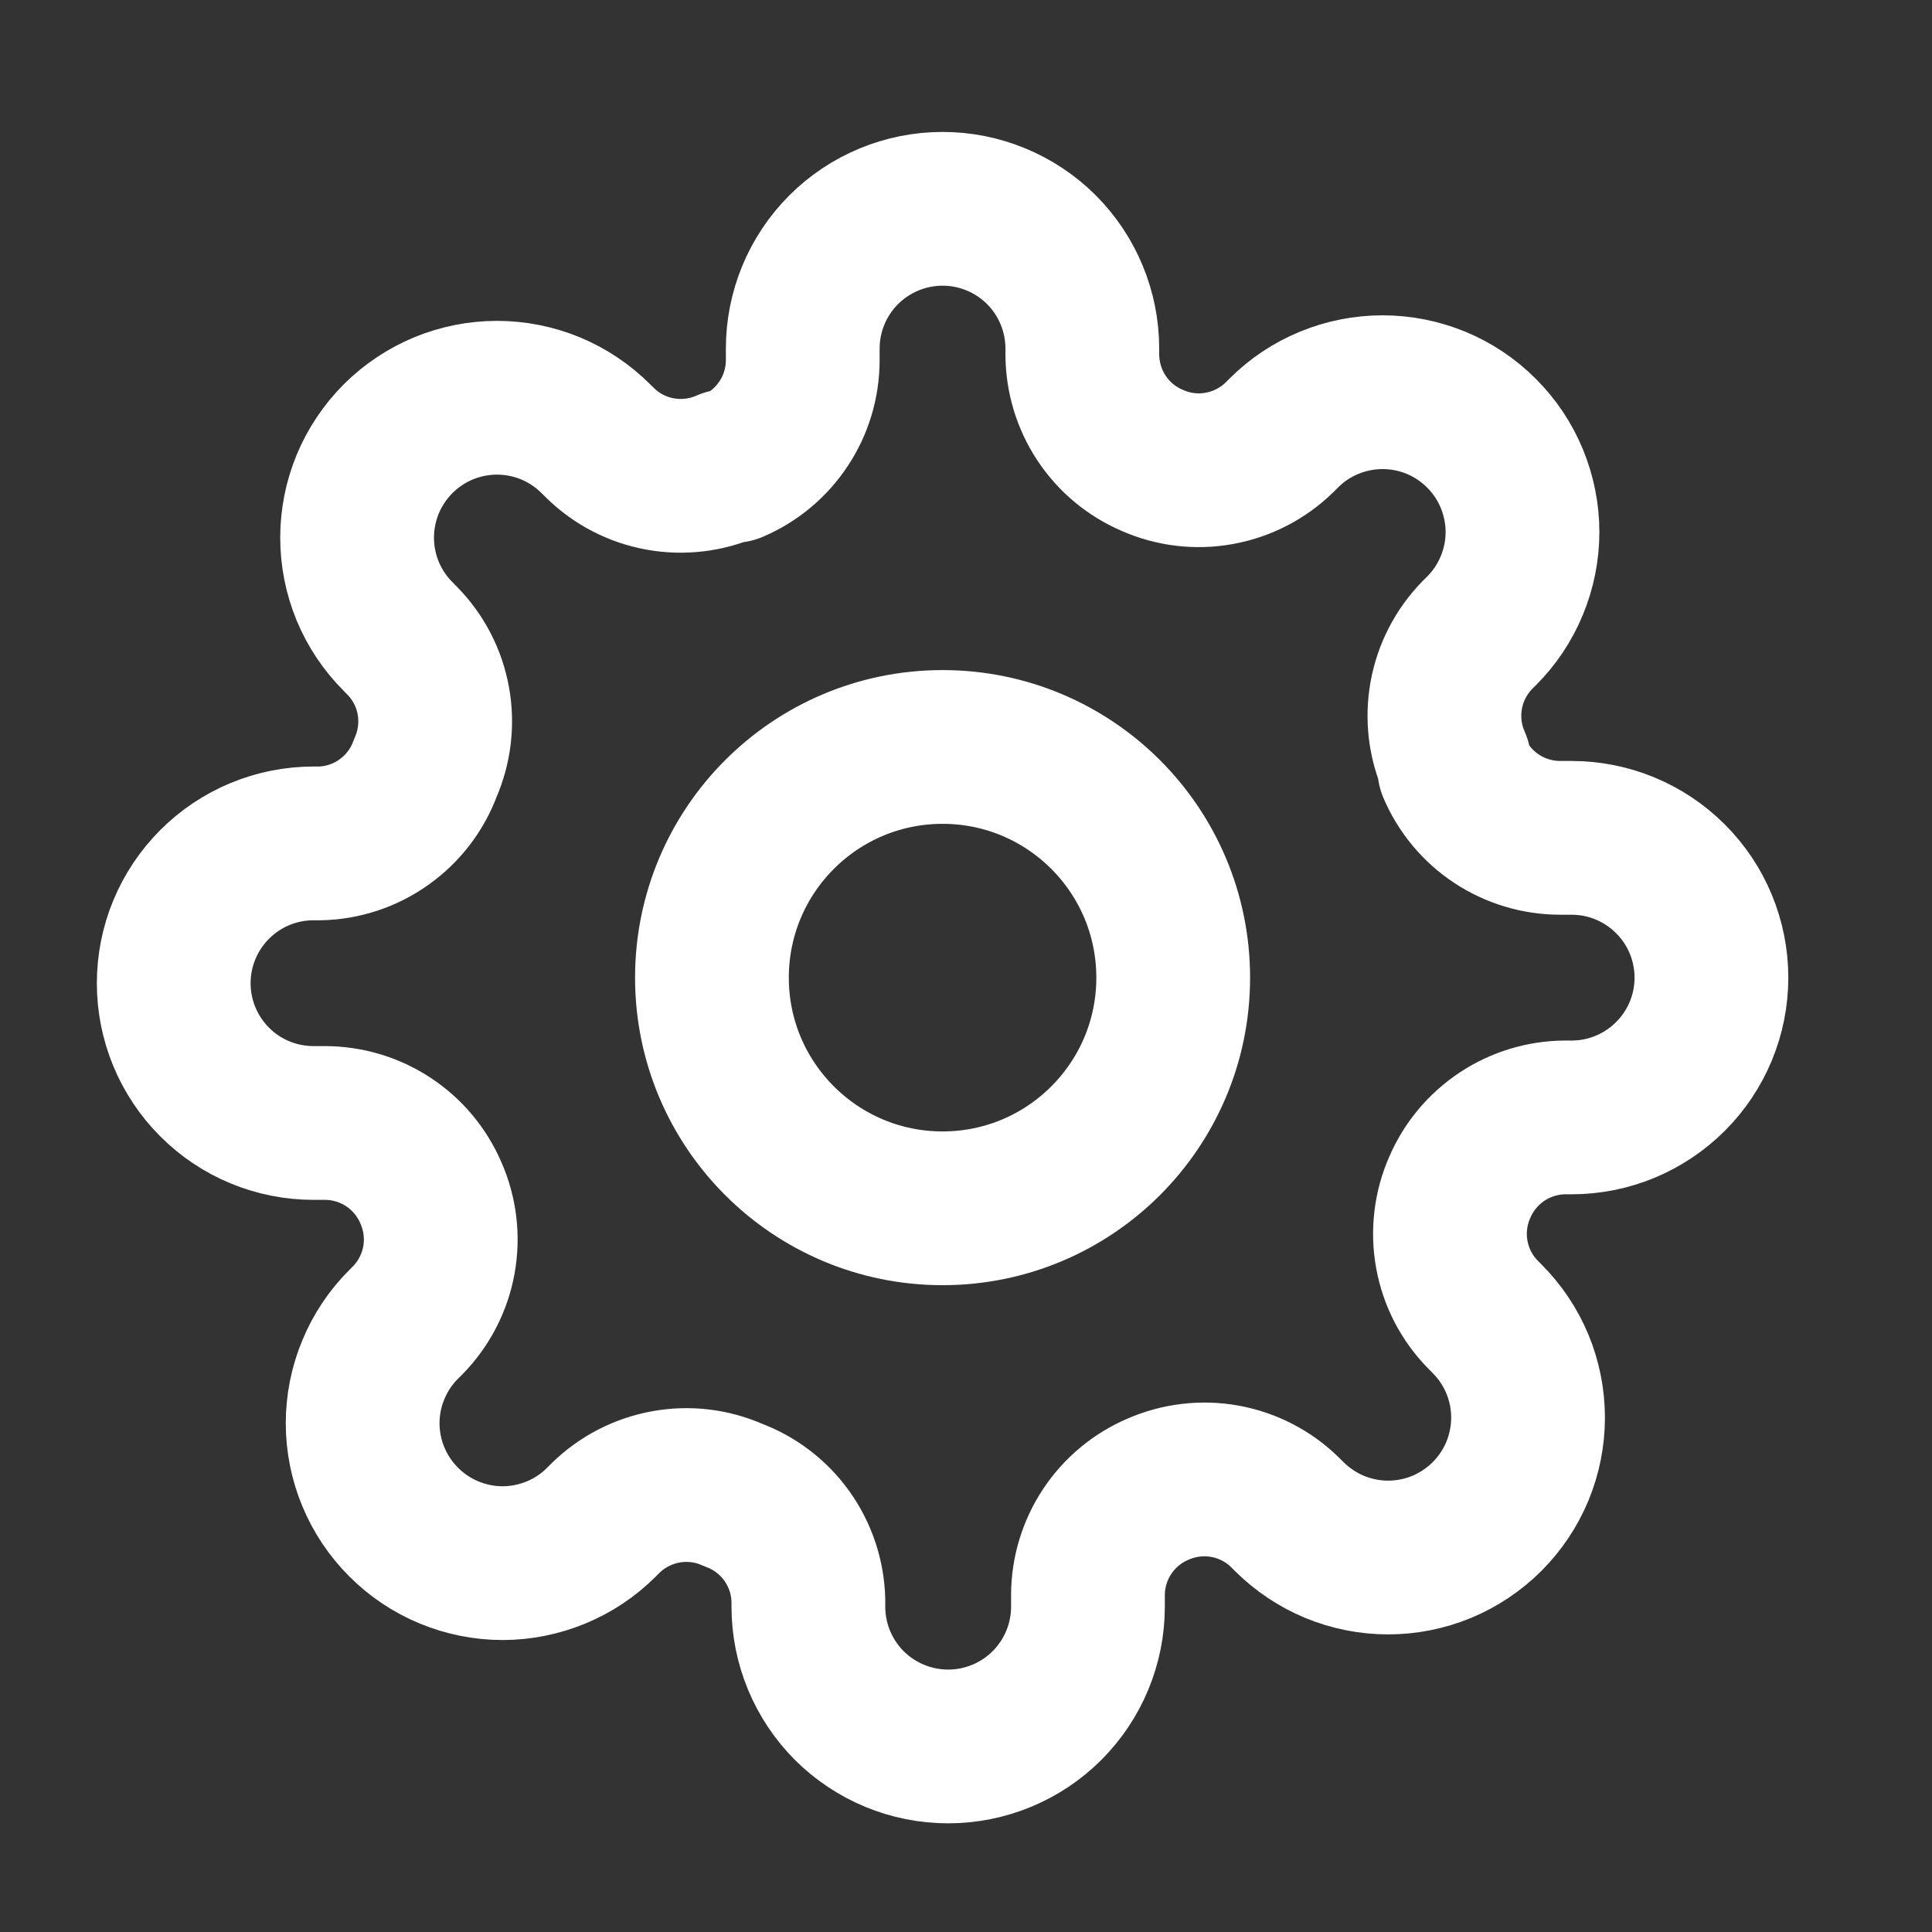 <svg width="24" height="24" viewBox="0 0 24 24" fill="none" xmlns="http://www.w3.org/2000/svg">
<rect x="0" y="0" width="24" height="24" fill="#333333" stroke="none"/>
<path d="M11.709 15.01C13.291 15.01 14.574 13.727 14.574 12.145C14.574 10.562 13.291 9.279 11.709 9.279C10.127 9.279 8.844 10.562 8.844 12.145C8.844 13.727 10.127 15.01 11.709 15.01Z" stroke="white" stroke-width="1.91" stroke-linecap="round" stroke-linejoin="round"/>
<path d="M18.134 14.749C18.018 15.011 17.984 15.302 18.035 15.583C18.086 15.865 18.22 16.125 18.421 16.329L18.473 16.382C18.634 16.543 18.762 16.734 18.85 16.945C18.937 17.156 18.982 17.382 18.982 17.61C18.982 17.838 18.937 18.064 18.85 18.275C18.762 18.486 18.634 18.677 18.473 18.839C18.311 19 18.12 19.128 17.909 19.216C17.698 19.303 17.472 19.348 17.244 19.348C17.016 19.348 16.79 19.303 16.579 19.216C16.368 19.128 16.177 19 16.015 18.839L15.963 18.787C15.759 18.587 15.499 18.452 15.217 18.401C14.936 18.35 14.645 18.385 14.383 18.5C14.126 18.61 13.907 18.793 13.753 19.026C13.599 19.259 13.516 19.532 13.515 19.811V19.959C13.515 20.419 13.332 20.861 13.006 21.187C12.681 21.512 12.239 21.695 11.778 21.695C11.318 21.695 10.876 21.512 10.55 21.187C10.225 20.861 10.042 20.419 10.042 19.959V19.881C10.035 19.593 9.942 19.315 9.775 19.081C9.608 18.847 9.374 18.669 9.104 18.57C8.842 18.454 8.552 18.419 8.27 18.471C7.989 18.522 7.729 18.656 7.524 18.856L7.472 18.908C7.311 19.07 7.119 19.198 6.908 19.285C6.697 19.372 6.472 19.418 6.243 19.418C6.015 19.418 5.789 19.372 5.578 19.285C5.368 19.198 5.176 19.07 5.015 18.908C4.853 18.747 4.725 18.555 4.638 18.345C4.55 18.134 4.505 17.908 4.505 17.68C4.505 17.451 4.55 17.226 4.638 17.015C4.725 16.804 4.853 16.612 5.015 16.451L5.067 16.399C5.267 16.194 5.401 15.934 5.452 15.653C5.503 15.371 5.469 15.081 5.353 14.819C5.243 14.562 5.061 14.343 4.828 14.189C4.595 14.034 4.322 13.952 4.042 13.95H3.895C3.434 13.95 2.992 13.768 2.667 13.442C2.341 13.116 2.158 12.675 2.158 12.214C2.158 11.753 2.341 11.312 2.667 10.986C2.992 10.66 3.434 10.477 3.895 10.477H3.973C4.26 10.471 4.539 10.378 4.773 10.21C5.007 10.043 5.185 9.81 5.284 9.54C5.399 9.278 5.434 8.987 5.383 8.706C5.332 8.424 5.198 8.164 4.997 7.96L4.945 7.907C4.784 7.746 4.656 7.555 4.568 7.344C4.481 7.133 4.436 6.907 4.436 6.679C4.436 6.451 4.481 6.225 4.568 6.014C4.656 5.803 4.784 5.612 4.945 5.45C5.107 5.289 5.298 5.161 5.509 5.073C5.72 4.986 5.946 4.941 6.174 4.941C6.402 4.941 6.628 4.986 6.839 5.073C7.05 5.161 7.241 5.289 7.402 5.45L7.455 5.502C7.659 5.703 7.919 5.837 8.201 5.888C8.482 5.939 8.773 5.904 9.035 5.789H9.104C9.361 5.679 9.58 5.496 9.734 5.263C9.889 5.03 9.971 4.757 9.972 4.478V4.33C9.972 3.87 10.155 3.428 10.481 3.102C10.807 2.777 11.248 2.594 11.709 2.594C12.169 2.594 12.611 2.777 12.937 3.102C13.262 3.428 13.445 3.87 13.445 4.33V4.408C13.447 4.688 13.529 4.961 13.684 5.194C13.838 5.427 14.057 5.609 14.314 5.719C14.576 5.835 14.866 5.87 15.148 5.818C15.429 5.767 15.689 5.633 15.894 5.433L15.946 5.381C16.107 5.219 16.299 5.091 16.51 5.004C16.721 4.917 16.946 4.872 17.175 4.872C17.403 4.872 17.629 4.917 17.84 5.004C18.05 5.091 18.242 5.219 18.403 5.381C18.565 5.542 18.693 5.734 18.78 5.944C18.867 6.155 18.913 6.381 18.913 6.609C18.913 6.838 18.867 7.064 18.78 7.274C18.693 7.485 18.565 7.677 18.403 7.838L18.351 7.89C18.151 8.095 18.017 8.355 17.966 8.636C17.915 8.918 17.949 9.208 18.065 9.47V9.54C18.175 9.797 18.357 10.016 18.59 10.17C18.823 10.324 19.096 10.407 19.376 10.408H19.523C19.984 10.408 20.425 10.591 20.751 10.917C21.077 11.242 21.26 11.684 21.26 12.145C21.26 12.605 21.077 13.047 20.751 13.372C20.425 13.698 19.984 13.881 19.523 13.881H19.445C19.166 13.882 18.893 13.965 18.66 14.119C18.427 14.274 18.244 14.492 18.134 14.749Z" stroke="white" stroke-width="1.91" stroke-linecap="round" stroke-linejoin="round"/>
</svg>
